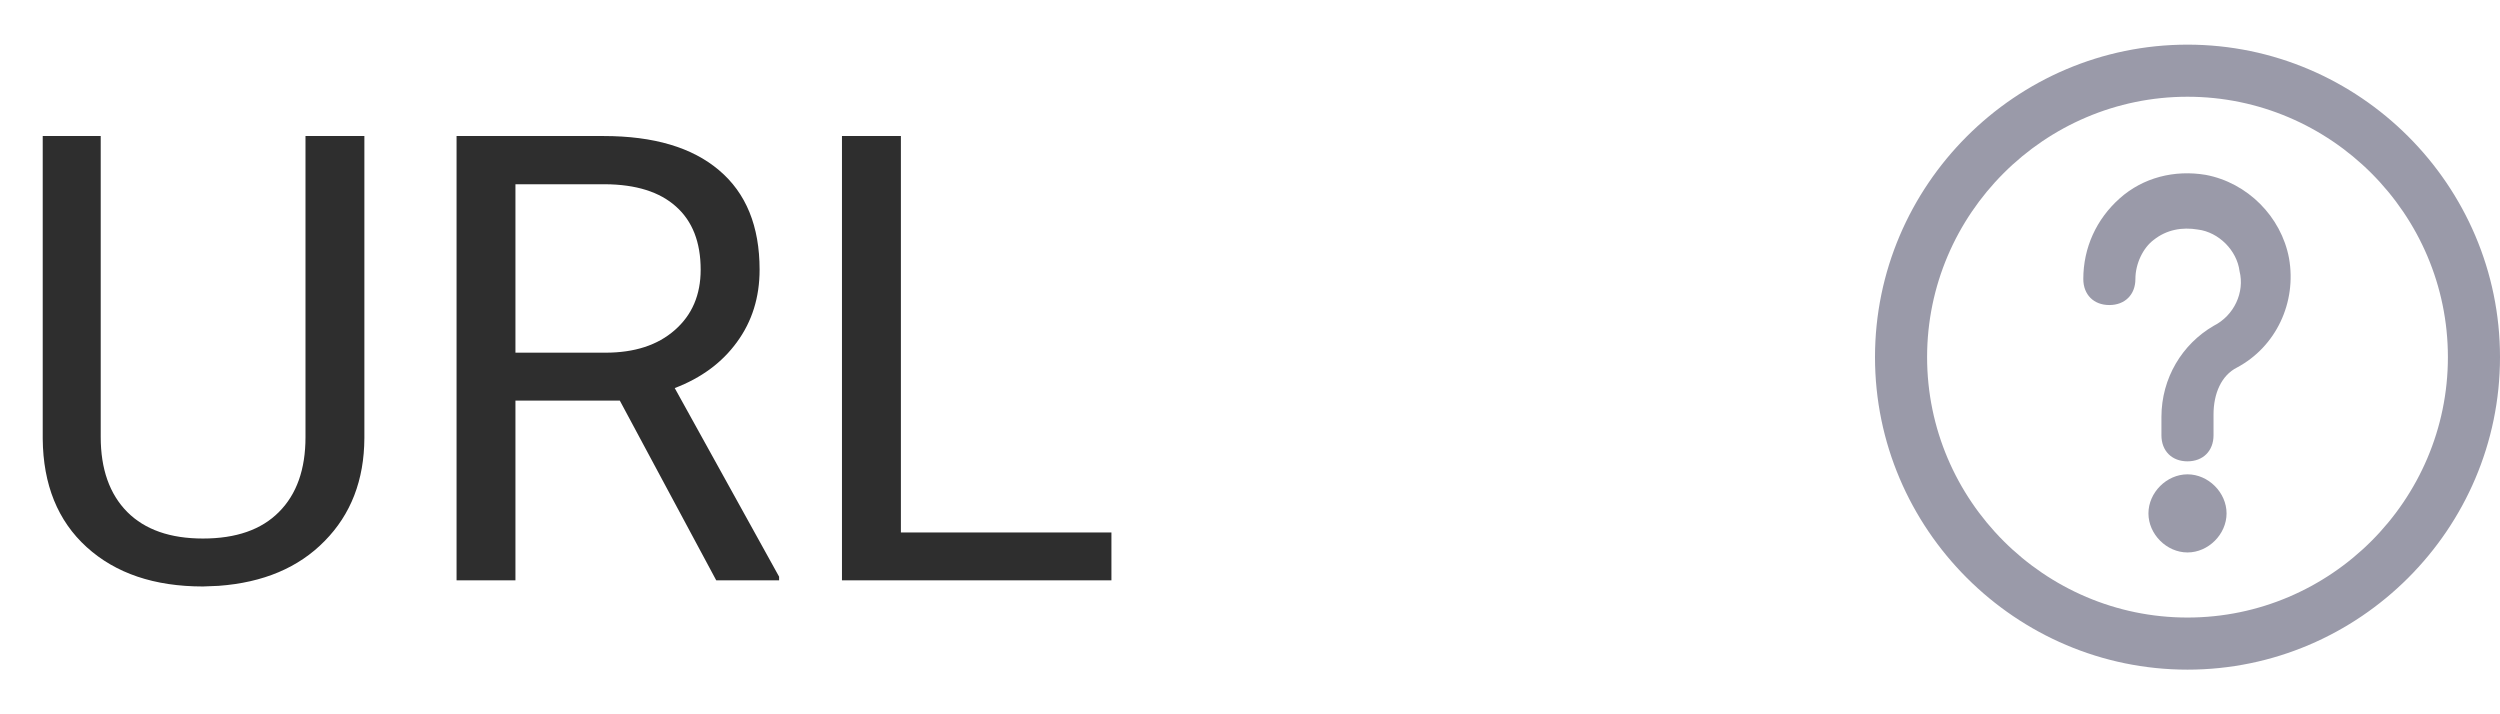 <svg width="56" height="16" viewBox="0 0 56 16" fill="none" xmlns="http://www.w3.org/2000/svg">
<path d="M49 15C45.15 15 42 11.85 42 8C42 4.15 45.15 1 49 1C52.85 1 56 4.15 56 8C56 11.85 52.85 15 49 15ZM49 2.167C45.792 2.167 43.167 4.792 43.167 8C43.167 11.208 45.792 13.833 49 13.833C52.208 13.833 54.833 11.208 54.833 8C54.833 4.792 52.208 2.167 49 2.167Z" fill="#9A9AA9"/>
<path d="M48.999 10.334C48.649 10.334 48.416 10.1 48.416 9.75V9.342C48.416 8.467 48.883 7.708 49.583 7.3C50.049 7.067 50.283 6.542 50.166 6.075C50.108 5.609 49.699 5.2 49.233 5.142C48.883 5.083 48.533 5.142 48.241 5.375C48.008 5.55 47.833 5.9 47.833 6.25C47.833 6.6 47.599 6.833 47.249 6.833C46.899 6.833 46.666 6.6 46.666 6.25C46.666 5.55 46.958 4.909 47.483 4.442C48.008 3.975 48.708 3.8 49.408 3.917C50.341 4.092 51.099 4.85 51.274 5.784C51.449 6.775 50.983 7.767 50.108 8.233C49.758 8.409 49.583 8.817 49.583 9.284V9.75C49.583 10.1 49.349 10.334 48.999 10.334Z" fill="#9A9AA9"/>
<path d="M48.999 12.083C49.322 12.083 49.583 11.822 49.583 11.499C49.583 11.177 49.322 10.916 48.999 10.916C48.677 10.916 48.416 11.177 48.416 11.499C48.416 11.822 48.677 12.083 48.999 12.083Z" fill="#9A9AA9"/>
<path d="M49 12.375C48.533 12.375 48.125 11.967 48.125 11.5C48.125 11.033 48.533 10.625 49 10.625C49.467 10.625 49.875 11.033 49.875 11.5C49.875 11.967 49.467 12.375 49 12.375ZM49 11.208C48.825 11.208 48.708 11.325 48.708 11.5C48.708 11.675 48.825 11.792 49 11.792C49.175 11.792 49.292 11.675 49.292 11.5C49.292 11.325 49.175 11.208 49 11.208Z" fill="#9A9AA9"/>
<path d="M8.162 3.047V9.814C8.158 10.753 7.861 11.521 7.273 12.118C6.69 12.715 5.897 13.05 4.895 13.123L4.546 13.137C3.457 13.137 2.589 12.843 1.941 12.255C1.294 11.667 0.966 10.858 0.957 9.828V3.047H2.256V9.787C2.256 10.507 2.454 11.068 2.851 11.469C3.247 11.865 3.812 12.063 4.546 12.063C5.289 12.063 5.856 11.865 6.248 11.469C6.645 11.072 6.843 10.514 6.843 9.794V3.047H8.162ZM13.884 8.974H11.546V13H10.227V3.047H13.521C14.643 3.047 15.504 3.302 16.105 3.812C16.712 4.323 17.015 5.066 17.015 6.041C17.015 6.661 16.846 7.201 16.509 7.661C16.176 8.121 15.711 8.465 15.114 8.693L17.452 12.918V13H16.044L13.884 8.974ZM11.546 7.9H13.562C14.214 7.9 14.731 7.732 15.114 7.395C15.502 7.057 15.695 6.606 15.695 6.041C15.695 5.426 15.511 4.954 15.142 4.626C14.777 4.298 14.248 4.132 13.556 4.127H11.546V7.9ZM20.18 11.927H24.896V13H18.86V3.047H20.18V11.927Z" fill="#2E2E2E"/>
</svg>
